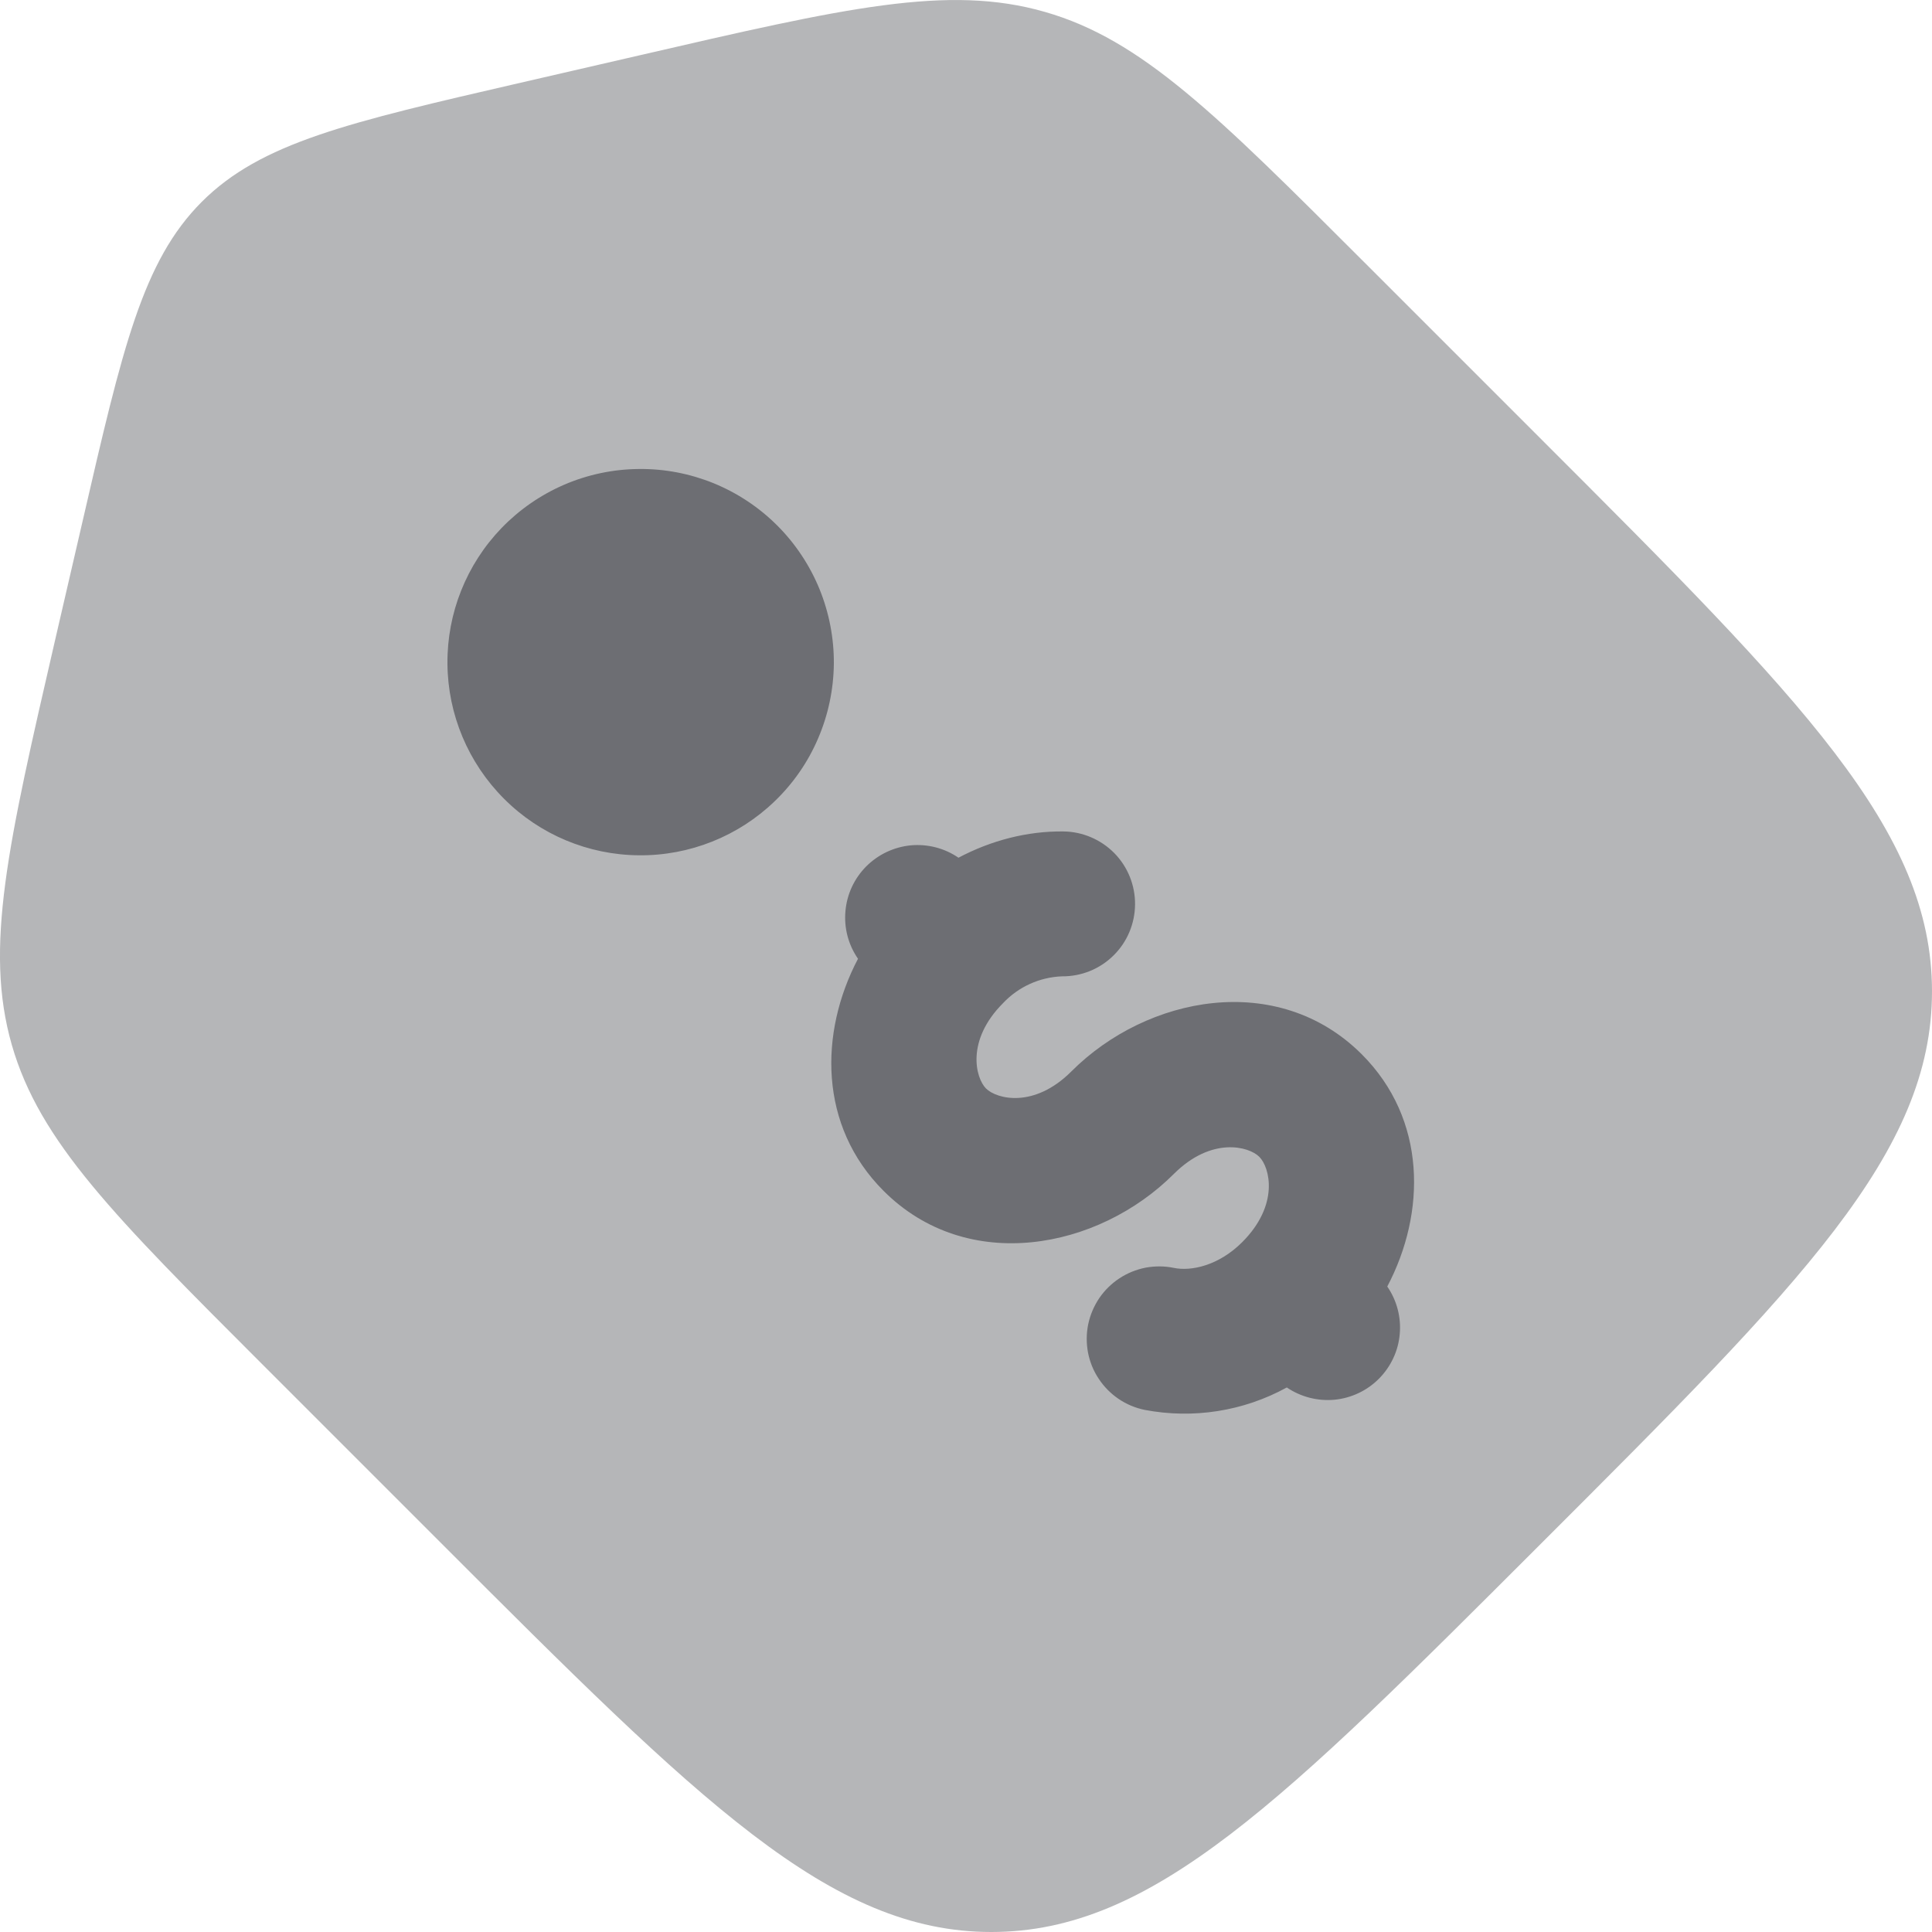 <svg width="20" height="20" viewBox="0 0 20 20" fill="none" xmlns="http://www.w3.org/2000/svg">
<g id="Group">
<path id="Vector" opacity="0.5" d="M15.966 4.558L14.136 2.728C12.591 1.183 11.819 0.41 10.816 0.123C9.813 -0.165 8.748 0.081 6.619 0.573L5.391 0.856C3.599 1.269 2.703 1.476 2.089 2.089C1.476 2.703 1.269 3.599 0.856 5.391L0.572 6.619C0.081 8.749 -0.165 9.813 0.122 10.816C0.41 11.819 1.183 12.591 2.728 14.136L4.558 15.966C7.248 18.657 8.592 20 10.262 20C11.933 20 13.277 18.655 15.966 15.966C18.657 13.277 20 11.933 20 10.262C20 8.592 18.655 7.247 15.966 4.558Z" fill="#6D6E73"/>
<path id="Vector_2" d="M9.147 12.328C8.474 11.656 8.48 10.69 8.882 9.925C8.782 9.781 8.736 9.606 8.752 9.432C8.767 9.257 8.843 9.094 8.967 8.969C9.091 8.845 9.254 8.768 9.428 8.751C9.603 8.735 9.778 8.78 9.922 8.879C10.262 8.699 10.635 8.603 11.007 8.607C11.206 8.609 11.396 8.69 11.536 8.832C11.675 8.974 11.752 9.165 11.75 9.364C11.748 9.563 11.668 9.753 11.526 9.892C11.384 10.032 11.192 10.109 10.993 10.107C10.762 10.116 10.543 10.215 10.384 10.384C9.997 10.771 10.099 11.159 10.207 11.268C10.317 11.377 10.704 11.478 11.091 11.091C11.875 10.307 13.229 10.047 14.097 10.914C14.77 11.587 14.764 12.553 14.361 13.318C14.46 13.462 14.506 13.636 14.49 13.811C14.475 13.985 14.398 14.148 14.275 14.272C14.152 14.396 13.989 14.473 13.815 14.49C13.64 14.506 13.466 14.461 13.321 14.363C12.873 14.609 12.352 14.691 11.849 14.595C11.753 14.575 11.661 14.537 11.579 14.481C11.498 14.426 11.428 14.355 11.374 14.273C11.319 14.191 11.282 14.099 11.263 14.002C11.245 13.905 11.245 13.806 11.265 13.709C11.285 13.613 11.324 13.521 11.379 13.439C11.434 13.358 11.505 13.288 11.587 13.234C11.67 13.179 11.762 13.142 11.858 13.123C11.955 13.105 12.055 13.105 12.151 13.125C12.328 13.162 12.614 13.104 12.859 12.859C13.247 12.471 13.145 12.084 13.036 11.975C12.927 11.866 12.54 11.765 12.152 12.152C11.368 12.936 10.014 13.196 9.147 12.328ZM8.021 8.293C8.212 8.109 8.365 7.888 8.469 7.644C8.574 7.4 8.629 7.137 8.632 6.872C8.634 6.606 8.583 6.343 8.483 6.097C8.382 5.851 8.234 5.628 8.046 5.44C7.858 5.252 7.635 5.104 7.389 5.003C7.143 4.903 6.88 4.852 6.614 4.855C6.349 4.857 6.086 4.912 5.842 5.017C5.598 5.122 5.378 5.274 5.193 5.465C4.829 5.842 4.627 6.347 4.632 6.872C4.636 7.396 4.847 7.898 5.218 8.269C5.588 8.64 6.09 8.85 6.614 8.854C7.139 8.859 7.644 8.657 8.021 8.293Z" fill="#6D6E73"/>
</g>
</svg>
